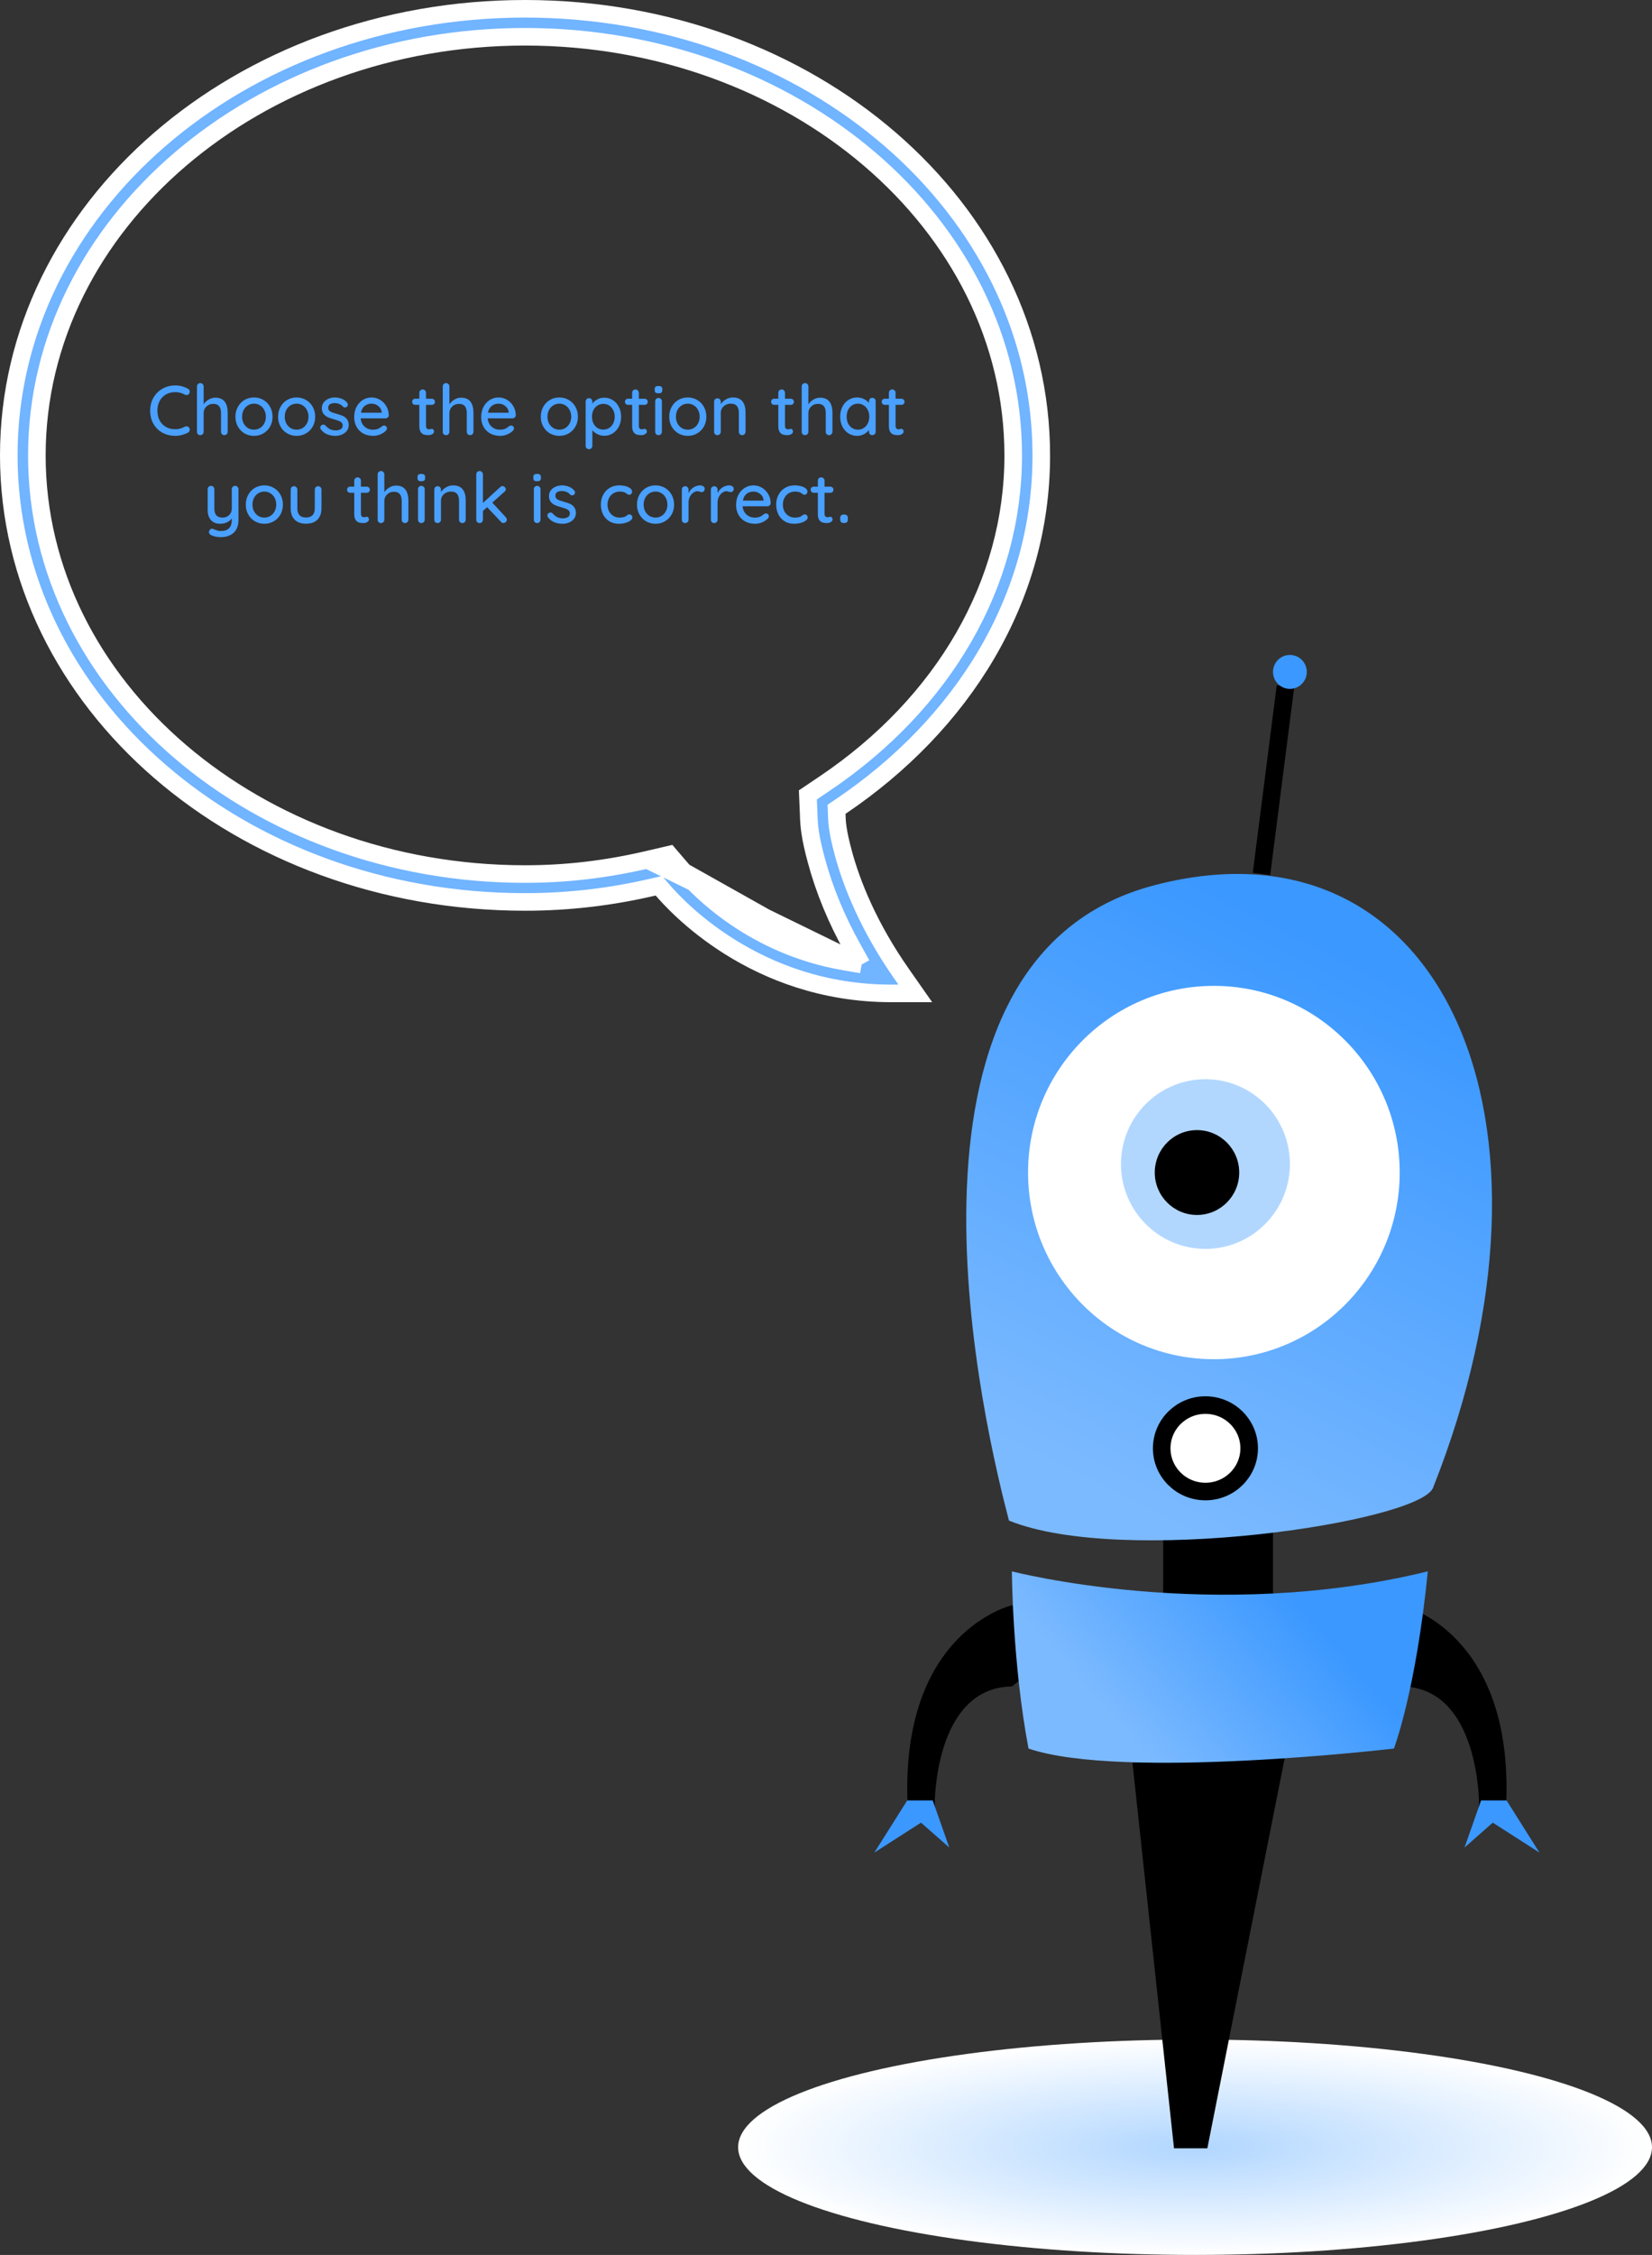 <svg width="376" height="513" viewBox="0 0 376 513" fill="none" xmlns="http://www.w3.org/2000/svg">
<rect x="0" y="0" width="376" height="513" fill="#333333" stroke="none"/>
<ellipse cx="272" cy="488.5" rx="104" ry="24.5" fill="url(#paint0_radial)"/>
<path d="M289.74 345.899H264.749V365.203H289.74V345.899Z" fill="black"/>
<path d="M230.312 365.203C230.312 365.203 204.873 371.071 206.572 410.56C214.117 413.259 212.743 410.56 212.743 410.56C212.743 410.56 212.564 383.953 230.312 383.666C241.219 375.457 235.425 370.727 235.425 370.727L230.312 365.203Z" fill="black"/>
<path d="M257.751 401.03L267.208 488.745H274.794L292.768 398.131L257.751 401.03Z" fill="black"/>
<path d="M319.07 365.203C319.07 365.203 344.509 371.071 342.811 410.56C335.265 413.259 336.639 410.56 336.639 410.56C336.639 410.56 336.818 383.953 319.07 383.666C308.164 375.457 313.957 370.727 313.957 370.727L319.07 365.203Z" fill="black"/>
<path d="M229.646 345.937C224.826 327.595 197.606 218.333 262.815 201.372C328.023 184.41 359.486 254.644 326.124 338.575C322.399 346.365 255.392 356.386 229.646 345.937Z" fill="url(#paint1_linear)"/>
<path d="M230.312 357.485C230.312 357.485 276.224 369.443 324.973 357.485C322.269 384.762 317.26 397.797 317.26 397.797C317.26 397.797 255.435 405.074 234.094 397.797C230.409 378.392 230.312 357.485 230.312 357.485Z" fill="url(#paint2_linear)"/>
<path d="M206.49 409.6L199 421.466L209.624 414.652L216.06 420.319L212.287 409.6H206.49Z" fill="#3B98FF"/>
<path d="M342.894 409.6L350.384 421.466L339.76 414.652L333.325 420.319L337.098 409.6H342.894Z" fill="#3B98FF"/>
<path d="M276.283 309.222C299.64 309.222 318.575 290.208 318.575 266.754C318.575 243.299 299.64 224.285 276.283 224.285C252.925 224.285 233.99 243.299 233.99 266.754C233.99 290.208 252.925 309.222 276.283 309.222Z" fill="white"/>
<path d="M274.361 284.127C284.978 284.127 293.584 275.484 293.584 264.823C293.584 254.162 284.978 245.519 274.361 245.519C263.744 245.519 255.137 254.162 255.137 264.823C255.137 275.484 263.744 284.127 274.361 284.127Z" fill="#B2D7FF"/>
<path d="M272.439 276.405C277.748 276.405 282.051 272.084 282.051 266.754C282.051 261.423 277.748 257.102 272.439 257.102C267.131 257.102 262.827 261.423 262.827 266.754C262.827 272.084 267.131 276.405 272.439 276.405Z" fill="black"/>
<path d="M287.118 198.825L292.573 156.146L287.118 198.825Z" fill="#3B98FF"/>
<path d="M287.118 198.825L292.573 156.146" stroke="black" stroke-width="4"/>
<path d="M293.584 156.721C295.707 156.721 297.429 154.993 297.429 152.861C297.429 150.729 295.707 149 293.584 149C291.461 149 289.739 150.729 289.739 152.861C289.739 154.993 291.461 156.721 293.584 156.721Z" fill="#3B98FF"/>
<path d="M284.933 329.491C284.933 323.716 280.199 319.034 274.36 319.034C268.521 319.034 263.787 323.716 263.787 329.491C263.787 335.266 268.521 339.947 274.36 339.947C280.199 339.947 284.933 335.266 284.933 329.491Z" fill="white"/>
<path d="M284.314 329.491C284.314 324.059 279.858 319.656 274.361 319.656C268.864 319.656 264.407 324.059 264.407 329.491C264.407 334.922 268.864 339.325 274.361 339.325C279.858 339.325 284.314 334.922 284.314 329.491Z" stroke="black" stroke-width="4"/>
<path d="M147.312 195.598L147.312 195.598L152.301 194.436L155.608 198.291L147.312 195.598ZM147.312 195.598C137.955 197.777 128.852 198.848 119.5 198.848C58.546 198.848 8.391 156.418 8.391 103.616C8.391 50.795 58.546 8.364 119.5 8.364C180.454 8.364 230.609 50.795 230.609 103.616C230.609 132.737 214.889 159.916 187.756 178.224L187.755 178.225L183.873 180.839L184.069 185.489L184.07 185.507L184.07 185.525C184.127 187.818 184.364 190.471 185.786 195.673L185.789 195.684C187.589 202.412 190.365 209.141 194.067 215.771L196.112 219.435M147.312 195.598L196.112 219.435M196.112 219.435L191.978 218.716M196.112 219.435L191.978 218.716M191.978 218.716C171.642 215.183 159.307 202.611 155.61 198.293L191.978 218.716ZM190.443 185.222L190.403 184.111L191.325 183.49C219.092 164.782 237 136.249 237 103.616C237 47.378 184.518 2 119.5 2C54.481 2 2 47.378 2 103.596C2 159.814 54.502 205.192 119.5 205.192C129.65 205.192 139.34 203.996 148.776 201.783L149.96 201.506L150.751 202.428C153.531 205.669 171.632 226 202.874 226H208.326L205.214 221.557L205.213 221.555C197.601 210.663 193.814 200.975 191.932 194.032L191.932 194.029C190.544 188.878 190.487 186.784 190.453 185.54C190.45 185.427 190.447 185.322 190.443 185.222Z" fill="#71B4FF" stroke="white" stroke-width="4"/>
<path d="M42.804 88.456C43.06 88.595 43.188 88.808 43.188 89.096C43.188 89.288 43.124 89.464 42.996 89.624C42.868 89.795 42.692 89.88 42.468 89.88C42.319 89.88 42.175 89.843 42.036 89.768C41.375 89.395 40.66 89.208 39.892 89.208C39.092 89.208 38.383 89.384 37.764 89.736C37.156 90.088 36.681 90.584 36.34 91.224C35.999 91.853 35.828 92.579 35.828 93.4C35.828 94.285 36.004 95.048 36.356 95.688C36.708 96.328 37.194 96.819 37.812 97.16C38.431 97.491 39.124 97.656 39.892 97.656C40.681 97.656 41.396 97.464 42.036 97.08C42.164 97.016 42.303 96.984 42.452 96.984C42.687 96.984 42.873 97.075 43.012 97.256C43.14 97.416 43.204 97.587 43.204 97.768C43.204 97.896 43.167 98.019 43.092 98.136C43.028 98.243 42.938 98.328 42.82 98.392C42.404 98.627 41.935 98.813 41.412 98.952C40.9 99.091 40.394 99.16 39.892 99.16C38.858 99.16 37.903 98.931 37.028 98.472C36.164 98.013 35.471 97.347 34.948 96.472C34.436 95.597 34.18 94.573 34.18 93.4C34.18 92.323 34.425 91.352 34.916 90.488C35.417 89.613 36.1 88.931 36.964 88.44C37.839 87.939 38.815 87.688 39.892 87.688C40.927 87.688 41.898 87.944 42.804 88.456ZM49.007 90.472C50.885 90.472 51.823 91.635 51.823 93.96V98.232C51.823 98.445 51.749 98.627 51.599 98.776C51.461 98.925 51.279 99 51.055 99C50.842 99 50.661 98.925 50.511 98.776C50.373 98.627 50.303 98.445 50.303 98.232V93.96C50.303 92.573 49.717 91.88 48.543 91.88C47.914 91.88 47.391 92.083 46.975 92.488C46.559 92.883 46.351 93.373 46.351 93.96V98.232C46.351 98.445 46.277 98.627 46.127 98.776C45.989 98.925 45.807 99 45.583 99C45.359 99 45.178 98.931 45.039 98.792C44.901 98.643 44.831 98.456 44.831 98.232V87.928C44.831 87.715 44.901 87.533 45.039 87.384C45.189 87.235 45.37 87.16 45.583 87.16C45.807 87.16 45.989 87.235 46.127 87.384C46.277 87.533 46.351 87.715 46.351 87.928V91.976C46.618 91.56 46.991 91.208 47.471 90.92C47.951 90.621 48.463 90.472 49.007 90.472ZM62.033 94.808C62.033 95.64 61.846 96.387 61.473 97.048C61.1 97.709 60.588 98.227 59.937 98.6C59.297 98.973 58.588 99.16 57.809 99.16C57.03 99.16 56.316 98.973 55.665 98.6C55.025 98.227 54.518 97.709 54.145 97.048C53.772 96.387 53.585 95.64 53.585 94.808C53.585 93.976 53.772 93.224 54.145 92.552C54.518 91.88 55.025 91.357 55.665 90.984C56.316 90.611 57.03 90.424 57.809 90.424C58.588 90.424 59.297 90.611 59.937 90.984C60.588 91.357 61.1 91.88 61.473 92.552C61.846 93.224 62.033 93.976 62.033 94.808ZM60.513 94.808C60.513 94.232 60.39 93.72 60.145 93.272C59.91 92.813 59.585 92.461 59.169 92.216C58.764 91.96 58.31 91.832 57.809 91.832C57.308 91.832 56.849 91.96 56.433 92.216C56.028 92.461 55.702 92.813 55.457 93.272C55.222 93.72 55.105 94.232 55.105 94.808C55.105 95.373 55.222 95.88 55.457 96.328C55.702 96.776 56.028 97.128 56.433 97.384C56.849 97.629 57.308 97.752 57.809 97.752C58.31 97.752 58.764 97.629 59.169 97.384C59.585 97.128 59.91 96.776 60.145 96.328C60.39 95.88 60.513 95.373 60.513 94.808ZM71.736 94.808C71.736 95.64 71.549 96.387 71.176 97.048C70.803 97.709 70.291 98.227 69.64 98.6C69 98.973 68.291 99.16 67.512 99.16C66.733 99.16 66.019 98.973 65.368 98.6C64.728 98.227 64.221 97.709 63.848 97.048C63.475 96.387 63.288 95.64 63.288 94.808C63.288 93.976 63.475 93.224 63.848 92.552C64.221 91.88 64.728 91.357 65.368 90.984C66.019 90.611 66.733 90.424 67.512 90.424C68.291 90.424 69 90.611 69.64 90.984C70.291 91.357 70.803 91.88 71.176 92.552C71.549 93.224 71.736 93.976 71.736 94.808ZM70.216 94.808C70.216 94.232 70.093 93.72 69.848 93.272C69.613 92.813 69.288 92.461 68.872 92.216C68.467 91.96 68.013 91.832 67.512 91.832C67.011 91.832 66.552 91.96 66.136 92.216C65.731 92.461 65.405 92.813 65.16 93.272C64.925 93.72 64.808 94.232 64.808 94.808C64.808 95.373 64.925 95.88 65.16 96.328C65.405 96.776 65.731 97.128 66.136 97.384C66.552 97.629 67.011 97.752 67.512 97.752C68.013 97.752 68.467 97.629 68.872 97.384C69.288 97.128 69.613 96.776 69.848 96.328C70.093 95.88 70.216 95.373 70.216 94.808ZM73.023 97.688C72.927 97.539 72.879 97.395 72.879 97.256C72.879 97.043 72.991 96.861 73.215 96.712C73.322 96.637 73.445 96.6 73.583 96.6C73.775 96.6 73.951 96.68 74.111 96.84C74.431 97.203 74.772 97.475 75.135 97.656C75.508 97.837 75.951 97.928 76.463 97.928C76.868 97.917 77.226 97.827 77.535 97.656C77.844 97.475 77.999 97.187 77.999 96.792C77.999 96.429 77.839 96.152 77.519 95.96C77.21 95.768 76.751 95.592 76.143 95.432C75.546 95.272 75.05 95.107 74.655 94.936C74.26 94.755 73.924 94.499 73.647 94.168C73.38 93.827 73.247 93.384 73.247 92.84C73.247 92.36 73.38 91.939 73.647 91.576C73.924 91.213 74.287 90.931 74.735 90.728C75.194 90.525 75.69 90.424 76.223 90.424C76.735 90.424 77.242 90.52 77.743 90.712C78.255 90.904 78.671 91.197 78.991 91.592C79.119 91.741 79.183 91.896 79.183 92.056C79.183 92.227 79.098 92.392 78.927 92.552C78.82 92.648 78.687 92.696 78.527 92.696C78.335 92.696 78.18 92.632 78.063 92.504C77.839 92.248 77.562 92.051 77.231 91.912C76.911 91.773 76.554 91.704 76.159 91.704C75.754 91.704 75.407 91.789 75.119 91.96C74.842 92.12 74.703 92.397 74.703 92.792C74.714 93.165 74.874 93.443 75.183 93.624C75.503 93.805 75.989 93.981 76.639 94.152C77.204 94.301 77.674 94.461 78.047 94.632C78.421 94.803 78.735 95.059 78.991 95.4C79.247 95.731 79.375 96.168 79.375 96.712C79.375 97.213 79.231 97.651 78.943 98.024C78.655 98.387 78.276 98.669 77.807 98.872C77.349 99.064 76.858 99.16 76.335 99.16C75.663 99.16 75.039 99.043 74.463 98.808C73.898 98.573 73.418 98.2 73.023 97.688ZM88.488 94.488C88.478 94.68 88.397 94.845 88.248 94.984C88.099 95.112 87.923 95.176 87.72 95.176H82.088C82.163 95.955 82.456 96.579 82.968 97.048C83.491 97.517 84.126 97.752 84.872 97.752C85.384 97.752 85.8 97.677 86.12 97.528C86.44 97.379 86.723 97.187 86.968 96.952C87.128 96.856 87.283 96.808 87.432 96.808C87.614 96.808 87.763 96.872 87.88 97C88.008 97.128 88.072 97.277 88.072 97.448C88.072 97.672 87.966 97.875 87.752 98.056C87.443 98.365 87.032 98.627 86.52 98.84C86.008 99.053 85.486 99.16 84.952 99.16C84.088 99.16 83.326 98.979 82.664 98.616C82.013 98.253 81.507 97.747 81.144 97.096C80.792 96.445 80.616 95.709 80.616 94.888C80.616 93.992 80.797 93.208 81.16 92.536C81.534 91.853 82.019 91.331 82.616 90.968C83.224 90.605 83.875 90.424 84.568 90.424C85.251 90.424 85.891 90.6 86.488 90.952C87.085 91.304 87.566 91.789 87.928 92.408C88.291 93.027 88.478 93.72 88.488 94.488ZM84.568 91.832C83.971 91.832 83.454 92.003 83.016 92.344C82.579 92.675 82.291 93.192 82.152 93.896H86.872V93.768C86.819 93.203 86.563 92.739 86.104 92.376C85.656 92.013 85.144 91.832 84.568 91.832ZM96.963 92.104V96.872C96.963 97.405 97.203 97.672 97.683 97.672C97.757 97.672 97.859 97.656 97.987 97.624C98.115 97.581 98.216 97.56 98.291 97.56C98.429 97.56 98.547 97.619 98.643 97.736C98.739 97.853 98.787 98.003 98.787 98.184C98.787 98.408 98.659 98.6 98.403 98.76C98.147 98.92 97.859 99 97.539 99C97.187 99 96.861 98.963 96.563 98.888C96.275 98.813 96.013 98.627 95.779 98.328C95.555 98.019 95.443 97.555 95.443 96.936V92.104H94.515C94.312 92.104 94.141 92.04 94.003 91.912C93.875 91.773 93.811 91.603 93.811 91.4C93.811 91.197 93.875 91.032 94.003 90.904C94.141 90.776 94.312 90.712 94.515 90.712H95.443V89.368C95.443 89.155 95.512 88.973 95.651 88.824C95.8 88.675 95.987 88.6 96.211 88.6C96.424 88.6 96.6 88.675 96.739 88.824C96.888 88.973 96.963 89.155 96.963 89.368V90.712H98.291C98.493 90.712 98.659 90.781 98.787 90.92C98.925 91.048 98.995 91.213 98.995 91.416C98.995 91.619 98.925 91.784 98.787 91.912C98.659 92.04 98.493 92.104 98.291 92.104H96.963ZM104.945 90.472C106.822 90.472 107.761 91.635 107.761 93.96V98.232C107.761 98.445 107.686 98.627 107.537 98.776C107.398 98.925 107.217 99 106.993 99C106.779 99 106.598 98.925 106.449 98.776C106.31 98.627 106.241 98.445 106.241 98.232V93.96C106.241 92.573 105.654 91.88 104.481 91.88C103.851 91.88 103.329 92.083 102.913 92.488C102.497 92.883 102.289 93.373 102.289 93.96V98.232C102.289 98.445 102.214 98.627 102.065 98.776C101.926 98.925 101.745 99 101.521 99C101.297 99 101.115 98.931 100.977 98.792C100.838 98.643 100.769 98.456 100.769 98.232V87.928C100.769 87.715 100.838 87.533 100.977 87.384C101.126 87.235 101.307 87.16 101.521 87.16C101.745 87.16 101.926 87.235 102.065 87.384C102.214 87.533 102.289 87.715 102.289 87.928V91.976C102.555 91.56 102.929 91.208 103.409 90.92C103.889 90.621 104.401 90.472 104.945 90.472ZM117.394 94.488C117.384 94.68 117.304 94.845 117.154 94.984C117.005 95.112 116.829 95.176 116.626 95.176H110.994C111.069 95.955 111.362 96.579 111.874 97.048C112.397 97.517 113.032 97.752 113.778 97.752C114.29 97.752 114.706 97.677 115.026 97.528C115.346 97.379 115.629 97.187 115.874 96.952C116.034 96.856 116.189 96.808 116.338 96.808C116.52 96.808 116.669 96.872 116.786 97C116.914 97.128 116.978 97.277 116.978 97.448C116.978 97.672 116.872 97.875 116.658 98.056C116.349 98.365 115.938 98.627 115.426 98.84C114.914 99.053 114.392 99.16 113.858 99.16C112.994 99.16 112.232 98.979 111.57 98.616C110.92 98.253 110.413 97.747 110.05 97.096C109.698 96.445 109.522 95.709 109.522 94.888C109.522 93.992 109.704 93.208 110.066 92.536C110.44 91.853 110.925 91.331 111.522 90.968C112.13 90.605 112.781 90.424 113.474 90.424C114.157 90.424 114.797 90.6 115.394 90.952C115.992 91.304 116.472 91.789 116.834 92.408C117.197 93.027 117.384 93.72 117.394 94.488ZM113.474 91.832C112.877 91.832 112.36 92.003 111.922 92.344C111.485 92.675 111.197 93.192 111.058 93.896H115.778V93.768C115.725 93.203 115.469 92.739 115.01 92.376C114.562 92.013 114.05 91.832 113.474 91.832ZM131.533 94.808C131.533 95.64 131.346 96.387 130.973 97.048C130.6 97.709 130.088 98.227 129.437 98.6C128.797 98.973 128.088 99.16 127.309 99.16C126.53 99.16 125.816 98.973 125.165 98.6C124.525 98.227 124.018 97.709 123.645 97.048C123.272 96.387 123.085 95.64 123.085 94.808C123.085 93.976 123.272 93.224 123.645 92.552C124.018 91.88 124.525 91.357 125.165 90.984C125.816 90.611 126.53 90.424 127.309 90.424C128.088 90.424 128.797 90.611 129.437 90.984C130.088 91.357 130.6 91.88 130.973 92.552C131.346 93.224 131.533 93.976 131.533 94.808ZM130.013 94.808C130.013 94.232 129.89 93.72 129.645 93.272C129.41 92.813 129.085 92.461 128.669 92.216C128.264 91.96 127.81 91.832 127.309 91.832C126.808 91.832 126.349 91.96 125.933 92.216C125.528 92.461 125.202 92.813 124.957 93.272C124.722 93.72 124.605 94.232 124.605 94.808C124.605 95.373 124.722 95.88 124.957 96.328C125.202 96.776 125.528 97.128 125.933 97.384C126.349 97.629 126.808 97.752 127.309 97.752C127.81 97.752 128.264 97.629 128.669 97.384C129.085 97.128 129.41 96.776 129.645 96.328C129.89 95.88 130.013 95.373 130.013 94.808ZM137.508 90.472C138.233 90.472 138.889 90.659 139.476 91.032C140.063 91.395 140.521 91.907 140.852 92.568C141.193 93.229 141.364 93.976 141.364 94.808C141.364 95.64 141.193 96.387 140.852 97.048C140.521 97.699 140.063 98.211 139.476 98.584C138.889 98.957 138.244 99.144 137.54 99.144C136.985 99.144 136.468 99.021 135.988 98.776C135.508 98.531 135.119 98.232 134.82 97.88V101.432C134.82 101.645 134.745 101.827 134.596 101.976C134.457 102.125 134.276 102.2 134.052 102.2C133.839 102.2 133.657 102.125 133.508 101.976C133.369 101.837 133.3 101.656 133.3 101.432V91.368C133.3 91.144 133.369 90.957 133.508 90.808C133.647 90.659 133.828 90.584 134.052 90.584C134.276 90.584 134.457 90.659 134.596 90.808C134.745 90.957 134.82 91.144 134.82 91.368V91.832C135.076 91.459 135.449 91.139 135.94 90.872C136.431 90.605 136.953 90.472 137.508 90.472ZM137.332 97.736C137.823 97.736 138.265 97.608 138.66 97.352C139.055 97.096 139.359 96.749 139.572 96.312C139.796 95.864 139.908 95.363 139.908 94.808C139.908 94.253 139.796 93.757 139.572 93.32C139.359 92.872 139.055 92.52 138.66 92.264C138.265 92.008 137.823 91.88 137.332 91.88C136.831 91.88 136.383 92.008 135.988 92.264C135.593 92.509 135.284 92.856 135.06 93.304C134.847 93.752 134.74 94.253 134.74 94.808C134.74 95.363 134.847 95.864 135.06 96.312C135.284 96.76 135.593 97.112 135.988 97.368C136.383 97.613 136.831 97.736 137.332 97.736ZM145.4 92.104V96.872C145.4 97.405 145.64 97.672 146.12 97.672C146.195 97.672 146.296 97.656 146.424 97.624C146.552 97.581 146.654 97.56 146.728 97.56C146.867 97.56 146.984 97.619 147.08 97.736C147.176 97.853 147.224 98.003 147.224 98.184C147.224 98.408 147.096 98.6 146.84 98.76C146.584 98.92 146.296 99 145.976 99C145.624 99 145.299 98.963 145 98.888C144.712 98.813 144.451 98.627 144.216 98.328C143.992 98.019 143.88 97.555 143.88 96.936V92.104H142.952C142.75 92.104 142.579 92.04 142.44 91.912C142.312 91.773 142.248 91.603 142.248 91.4C142.248 91.197 142.312 91.032 142.44 90.904C142.579 90.776 142.75 90.712 142.952 90.712H143.88V89.368C143.88 89.155 143.95 88.973 144.088 88.824C144.238 88.675 144.424 88.6 144.648 88.6C144.862 88.6 145.038 88.675 145.176 88.824C145.326 88.973 145.4 89.155 145.4 89.368V90.712H146.728C146.931 90.712 147.096 90.781 147.224 90.92C147.363 91.048 147.432 91.213 147.432 91.416C147.432 91.619 147.363 91.784 147.224 91.912C147.096 92.04 146.931 92.104 146.728 92.104H145.4ZM150.646 98.232C150.646 98.445 150.572 98.627 150.422 98.776C150.284 98.925 150.102 99 149.878 99C149.665 99 149.484 98.925 149.334 98.776C149.196 98.627 149.126 98.445 149.126 98.232V91.304C149.126 91.091 149.196 90.909 149.334 90.76C149.484 90.611 149.665 90.536 149.878 90.536C150.102 90.536 150.284 90.611 150.422 90.76C150.572 90.909 150.646 91.091 150.646 91.304V98.232ZM149.878 89.48C149.569 89.48 149.345 89.427 149.206 89.32C149.078 89.203 149.014 89.021 149.014 88.776V88.52C149.014 88.264 149.084 88.083 149.222 87.976C149.372 87.869 149.596 87.816 149.894 87.816C150.193 87.816 150.406 87.875 150.534 87.992C150.673 88.099 150.742 88.275 150.742 88.52V88.776C150.742 89.032 150.673 89.213 150.534 89.32C150.396 89.427 150.177 89.48 149.878 89.48ZM160.767 94.808C160.767 95.64 160.581 96.387 160.207 97.048C159.834 97.709 159.322 98.227 158.671 98.6C158.031 98.973 157.322 99.16 156.543 99.16C155.765 99.16 155.05 98.973 154.399 98.6C153.759 98.227 153.253 97.709 152.879 97.048C152.506 96.387 152.319 95.64 152.319 94.808C152.319 93.976 152.506 93.224 152.879 92.552C153.253 91.88 153.759 91.357 154.399 90.984C155.05 90.611 155.765 90.424 156.543 90.424C157.322 90.424 158.031 90.611 158.671 90.984C159.322 91.357 159.834 91.88 160.207 92.552C160.581 93.224 160.767 93.976 160.767 94.808ZM159.247 94.808C159.247 94.232 159.125 93.72 158.879 93.272C158.645 92.813 158.319 92.461 157.903 92.216C157.498 91.96 157.045 91.832 156.543 91.832C156.042 91.832 155.583 91.96 155.167 92.216C154.762 92.461 154.437 92.813 154.191 93.272C153.957 93.72 153.839 94.232 153.839 94.808C153.839 95.373 153.957 95.88 154.191 96.328C154.437 96.776 154.762 97.128 155.167 97.384C155.583 97.629 156.042 97.752 156.543 97.752C157.045 97.752 157.498 97.629 157.903 97.384C158.319 97.128 158.645 96.776 158.879 96.328C159.125 95.88 159.247 95.373 159.247 94.808ZM166.806 90.424C168.726 90.424 169.686 91.576 169.686 93.88V98.232C169.686 98.445 169.612 98.627 169.462 98.776C169.324 98.925 169.142 99 168.918 99C168.705 99 168.524 98.925 168.374 98.776C168.236 98.627 168.166 98.445 168.166 98.232V93.896C168.166 93.267 168.022 92.765 167.734 92.392C167.446 92.019 166.977 91.832 166.326 91.832C165.9 91.832 165.51 91.928 165.158 92.12C164.817 92.301 164.545 92.552 164.342 92.872C164.15 93.181 164.054 93.523 164.054 93.896V98.232C164.054 98.445 163.98 98.627 163.83 98.776C163.692 98.925 163.51 99 163.286 99C163.062 99 162.881 98.931 162.742 98.792C162.604 98.643 162.534 98.456 162.534 98.232V91.384C162.534 91.171 162.604 90.989 162.742 90.84C162.892 90.691 163.073 90.616 163.286 90.616C163.51 90.616 163.692 90.691 163.83 90.84C163.98 90.989 164.054 91.171 164.054 91.384V91.944C164.332 91.517 164.716 91.16 165.206 90.872C165.708 90.573 166.241 90.424 166.806 90.424ZM178.666 92.104V96.872C178.666 97.405 178.906 97.672 179.386 97.672C179.46 97.672 179.562 97.656 179.69 97.624C179.818 97.581 179.919 97.56 179.994 97.56C180.132 97.56 180.25 97.619 180.346 97.736C180.442 97.853 180.49 98.003 180.49 98.184C180.49 98.408 180.362 98.6 180.106 98.76C179.85 98.92 179.562 99 179.242 99C178.89 99 178.564 98.963 178.266 98.888C177.978 98.813 177.716 98.627 177.482 98.328C177.258 98.019 177.146 97.555 177.146 96.936V92.104H176.218C176.015 92.104 175.844 92.04 175.706 91.912C175.578 91.773 175.514 91.603 175.514 91.4C175.514 91.197 175.578 91.032 175.706 90.904C175.844 90.776 176.015 90.712 176.218 90.712H177.146V89.368C177.146 89.155 177.215 88.973 177.354 88.824C177.503 88.675 177.69 88.6 177.914 88.6C178.127 88.6 178.303 88.675 178.442 88.824C178.591 88.973 178.666 89.155 178.666 89.368V90.712H179.994C180.196 90.712 180.362 90.781 180.49 90.92C180.628 91.048 180.698 91.213 180.698 91.416C180.698 91.619 180.628 91.784 180.49 91.912C180.362 92.04 180.196 92.104 179.994 92.104H178.666ZM186.648 90.472C188.525 90.472 189.464 91.635 189.464 93.96V98.232C189.464 98.445 189.389 98.627 189.24 98.776C189.101 98.925 188.92 99 188.696 99C188.483 99 188.301 98.925 188.152 98.776C188.013 98.627 187.944 98.445 187.944 98.232V93.96C187.944 92.573 187.357 91.88 186.184 91.88C185.555 91.88 185.032 92.083 184.616 92.488C184.2 92.883 183.992 93.373 183.992 93.96V98.232C183.992 98.445 183.917 98.627 183.768 98.776C183.629 98.925 183.448 99 183.224 99C183 99 182.819 98.931 182.68 98.792C182.541 98.643 182.472 98.456 182.472 98.232V87.928C182.472 87.715 182.541 87.533 182.68 87.384C182.829 87.235 183.011 87.16 183.224 87.16C183.448 87.16 183.629 87.235 183.768 87.384C183.917 87.533 183.992 87.715 183.992 87.928V91.976C184.259 91.56 184.632 91.208 185.112 90.92C185.592 90.621 186.104 90.472 186.648 90.472ZM198.538 90.504C198.762 90.504 198.943 90.579 199.082 90.728C199.231 90.867 199.306 91.053 199.306 91.288V98.232C199.306 98.445 199.231 98.627 199.082 98.776C198.943 98.925 198.762 99 198.538 99C198.314 99 198.132 98.931 197.994 98.792C197.855 98.643 197.786 98.456 197.786 98.232V97.816C197.508 98.189 197.13 98.509 196.65 98.776C196.17 99.032 195.652 99.16 195.098 99.16C194.372 99.16 193.711 98.973 193.114 98.6C192.527 98.227 192.063 97.709 191.722 97.048C191.391 96.376 191.226 95.624 191.226 94.792C191.226 93.96 191.391 93.213 191.722 92.552C192.063 91.88 192.527 91.357 193.114 90.984C193.7 90.611 194.346 90.424 195.05 90.424C195.615 90.424 196.138 90.541 196.618 90.776C197.108 91.011 197.498 91.309 197.786 91.672V91.288C197.786 91.064 197.855 90.877 197.994 90.728C198.132 90.579 198.314 90.504 198.538 90.504ZM195.274 97.752C195.775 97.752 196.218 97.624 196.602 97.368C196.996 97.112 197.3 96.76 197.514 96.312C197.738 95.864 197.85 95.357 197.85 94.792C197.85 94.237 197.738 93.736 197.514 93.288C197.3 92.84 196.996 92.488 196.602 92.232C196.218 91.965 195.775 91.832 195.274 91.832C194.772 91.832 194.324 91.96 193.93 92.216C193.546 92.472 193.242 92.824 193.018 93.272C192.804 93.72 192.698 94.227 192.698 94.792C192.698 95.357 192.804 95.864 193.018 96.312C193.242 96.76 193.546 97.112 193.93 97.368C194.324 97.624 194.772 97.752 195.274 97.752ZM203.838 92.104V96.872C203.838 97.405 204.078 97.672 204.558 97.672C204.632 97.672 204.734 97.656 204.862 97.624C204.99 97.581 205.091 97.56 205.166 97.56C205.304 97.56 205.422 97.619 205.518 97.736C205.614 97.853 205.662 98.003 205.662 98.184C205.662 98.408 205.534 98.6 205.278 98.76C205.022 98.92 204.734 99 204.414 99C204.062 99 203.736 98.963 203.438 98.888C203.15 98.813 202.888 98.627 202.654 98.328C202.43 98.019 202.318 97.555 202.318 96.936V92.104H201.39C201.187 92.104 201.016 92.04 200.878 91.912C200.75 91.773 200.686 91.603 200.686 91.4C200.686 91.197 200.75 91.032 200.878 90.904C201.016 90.776 201.187 90.712 201.39 90.712H202.318V89.368C202.318 89.155 202.387 88.973 202.526 88.824C202.675 88.675 202.862 88.6 203.086 88.6C203.299 88.6 203.475 88.675 203.614 88.824C203.763 88.973 203.838 89.155 203.838 89.368V90.712H205.166C205.368 90.712 205.534 90.781 205.662 90.92C205.8 91.048 205.87 91.213 205.87 91.416C205.87 91.619 205.8 91.784 205.662 91.912C205.534 92.04 205.368 92.104 205.166 92.104H203.838ZM53.509 110.536C53.733 110.536 53.914 110.611 54.053 110.76C54.202 110.909 54.277 111.091 54.277 111.304V118.216C54.277 119.549 53.909 120.547 53.173 121.208C52.437 121.869 51.466 122.2 50.261 122.2C49.866 122.2 49.477 122.163 49.093 122.088C48.709 122.013 48.394 121.912 48.149 121.784C47.754 121.603 47.557 121.357 47.557 121.048C47.557 120.995 47.568 120.925 47.589 120.84C47.653 120.659 47.743 120.52 47.861 120.424C47.978 120.328 48.111 120.28 48.261 120.28C48.346 120.28 48.426 120.296 48.501 120.328C48.831 120.477 49.125 120.595 49.381 120.68C49.637 120.765 49.935 120.808 50.277 120.808C51.93 120.808 52.757 119.96 52.757 118.264V117.944C52.469 118.328 52.096 118.627 51.637 118.84C51.189 119.053 50.672 119.16 50.085 119.16C49.2 119.16 48.506 118.877 48.005 118.312C47.514 117.747 47.269 117.005 47.269 116.088V111.304C47.269 111.08 47.338 110.899 47.477 110.76C47.615 110.611 47.797 110.536 48.021 110.536C48.245 110.536 48.426 110.611 48.565 110.76C48.714 110.909 48.789 111.091 48.789 111.304V115.688C48.789 116.392 48.944 116.915 49.253 117.256C49.562 117.587 50.032 117.752 50.661 117.752C51.269 117.752 51.77 117.56 52.165 117.176C52.559 116.792 52.757 116.296 52.757 115.688V111.304C52.757 111.08 52.826 110.899 52.965 110.76C53.103 110.611 53.285 110.536 53.509 110.536ZM64.392 114.808C64.392 115.64 64.206 116.387 63.832 117.048C63.459 117.709 62.947 118.227 62.296 118.6C61.656 118.973 60.947 119.16 60.168 119.16C59.39 119.16 58.675 118.973 58.024 118.6C57.384 118.227 56.878 117.709 56.504 117.048C56.131 116.387 55.944 115.64 55.944 114.808C55.944 113.976 56.131 113.224 56.504 112.552C56.878 111.88 57.384 111.357 58.024 110.984C58.675 110.611 59.39 110.424 60.168 110.424C60.947 110.424 61.656 110.611 62.296 110.984C62.947 111.357 63.459 111.88 63.832 112.552C64.206 113.224 64.392 113.976 64.392 114.808ZM62.872 114.808C62.872 114.232 62.75 113.72 62.504 113.272C62.27 112.813 61.944 112.461 61.528 112.216C61.123 111.96 60.67 111.832 60.168 111.832C59.667 111.832 59.208 111.96 58.792 112.216C58.387 112.461 58.062 112.813 57.816 113.272C57.582 113.72 57.464 114.232 57.464 114.808C57.464 115.373 57.582 115.88 57.816 116.328C58.062 116.776 58.387 117.128 58.792 117.384C59.208 117.629 59.667 117.752 60.168 117.752C60.67 117.752 61.123 117.629 61.528 117.384C61.944 117.128 62.27 116.776 62.504 116.328C62.75 115.88 62.872 115.373 62.872 114.808ZM72.399 110.616C72.623 110.616 72.805 110.691 72.943 110.84C73.093 110.989 73.167 111.171 73.167 111.384V115.64C73.167 116.749 72.858 117.613 72.239 118.232C71.631 118.84 70.767 119.144 69.647 119.144C68.538 119.144 67.679 118.84 67.071 118.232C66.463 117.613 66.159 116.749 66.159 115.64V111.384C66.159 111.171 66.229 110.989 66.367 110.84C66.517 110.691 66.698 110.616 66.911 110.616C67.135 110.616 67.317 110.691 67.455 110.84C67.605 110.989 67.679 111.171 67.679 111.384V115.64C67.679 117.037 68.335 117.736 69.647 117.736C70.298 117.736 70.794 117.56 71.135 117.208C71.477 116.856 71.647 116.333 71.647 115.64V111.384C71.647 111.171 71.717 110.989 71.855 110.84C72.005 110.691 72.186 110.616 72.399 110.616ZM82.15 112.104V116.872C82.15 117.405 82.39 117.672 82.87 117.672C82.945 117.672 83.046 117.656 83.174 117.624C83.302 117.581 83.403 117.56 83.478 117.56C83.617 117.56 83.734 117.619 83.83 117.736C83.926 117.853 83.974 118.003 83.974 118.184C83.974 118.408 83.846 118.6 83.59 118.76C83.334 118.92 83.046 119 82.726 119C82.374 119 82.049 118.963 81.75 118.888C81.462 118.813 81.201 118.627 80.966 118.328C80.742 118.019 80.63 117.555 80.63 116.936V112.104H79.702C79.499 112.104 79.329 112.04 79.19 111.912C79.062 111.773 78.998 111.603 78.998 111.4C78.998 111.197 79.062 111.032 79.19 110.904C79.329 110.776 79.499 110.712 79.702 110.712H80.63V109.368C80.63 109.155 80.7 108.973 80.838 108.824C80.987 108.675 81.174 108.6 81.398 108.6C81.612 108.6 81.787 108.675 81.926 108.824C82.076 108.973 82.15 109.155 82.15 109.368V110.712H83.478C83.681 110.712 83.846 110.781 83.974 110.92C84.113 111.048 84.182 111.213 84.182 111.416C84.182 111.619 84.113 111.784 83.974 111.912C83.846 112.04 83.681 112.104 83.478 112.104H82.15ZM90.132 110.472C92.01 110.472 92.948 111.635 92.948 113.96V118.232C92.948 118.445 92.874 118.627 92.724 118.776C92.586 118.925 92.404 119 92.18 119C91.967 119 91.786 118.925 91.636 118.776C91.498 118.627 91.428 118.445 91.428 118.232V113.96C91.428 112.573 90.842 111.88 89.668 111.88C89.039 111.88 88.516 112.083 88.1 112.488C87.684 112.883 87.476 113.373 87.476 113.96V118.232C87.476 118.445 87.402 118.627 87.252 118.776C87.114 118.925 86.932 119 86.708 119C86.484 119 86.303 118.931 86.164 118.792C86.026 118.643 85.956 118.456 85.956 118.232V107.928C85.956 107.715 86.026 107.533 86.164 107.384C86.314 107.235 86.495 107.16 86.708 107.16C86.932 107.16 87.114 107.235 87.252 107.384C87.402 107.533 87.476 107.715 87.476 107.928V111.976C87.743 111.56 88.116 111.208 88.596 110.92C89.076 110.621 89.588 110.472 90.132 110.472ZM96.662 118.232C96.662 118.445 96.587 118.627 96.438 118.776C96.299 118.925 96.118 119 95.894 119C95.681 119 95.499 118.925 95.35 118.776C95.211 118.627 95.142 118.445 95.142 118.232V111.304C95.142 111.091 95.211 110.909 95.35 110.76C95.499 110.611 95.681 110.536 95.894 110.536C96.118 110.536 96.299 110.611 96.438 110.76C96.587 110.909 96.662 111.091 96.662 111.304V118.232ZM95.894 109.48C95.585 109.48 95.361 109.427 95.222 109.32C95.094 109.203 95.03 109.021 95.03 108.776V108.52C95.03 108.264 95.099 108.083 95.238 107.976C95.387 107.869 95.611 107.816 95.91 107.816C96.209 107.816 96.422 107.875 96.55 107.992C96.689 108.099 96.758 108.275 96.758 108.52V108.776C96.758 109.032 96.689 109.213 96.55 109.32C96.411 109.427 96.193 109.48 95.894 109.48ZM103.119 110.424C105.039 110.424 105.999 111.576 105.999 113.88V118.232C105.999 118.445 105.924 118.627 105.775 118.776C105.636 118.925 105.455 119 105.231 119C105.018 119 104.836 118.925 104.687 118.776C104.548 118.627 104.479 118.445 104.479 118.232V113.896C104.479 113.267 104.335 112.765 104.047 112.392C103.759 112.019 103.29 111.832 102.639 111.832C102.212 111.832 101.823 111.928 101.471 112.12C101.13 112.301 100.858 112.552 100.655 112.872C100.463 113.181 100.367 113.523 100.367 113.896V118.232C100.367 118.445 100.292 118.627 100.143 118.776C100.004 118.925 99.823 119 99.599 119C99.375 119 99.194 118.931 99.055 118.792C98.916 118.643 98.847 118.456 98.847 118.232V111.384C98.847 111.171 98.916 110.989 99.055 110.84C99.204 110.691 99.386 110.616 99.599 110.616C99.823 110.616 100.004 110.691 100.143 110.84C100.292 110.989 100.367 111.171 100.367 111.384V111.944C100.644 111.517 101.028 111.16 101.519 110.872C102.02 110.573 102.554 110.424 103.119 110.424ZM115.117 117.672C115.277 117.843 115.357 118.029 115.357 118.232C115.357 118.445 115.271 118.627 115.101 118.776C114.941 118.915 114.77 118.984 114.589 118.984C114.354 118.984 114.167 118.899 114.029 118.728L110.877 115.384L109.917 116.248V118.232C109.917 118.445 109.842 118.627 109.693 118.776C109.554 118.925 109.378 119 109.165 119C108.941 119 108.754 118.925 108.605 118.776C108.466 118.627 108.397 118.445 108.397 118.232V107.928C108.397 107.715 108.466 107.533 108.605 107.384C108.754 107.235 108.941 107.16 109.165 107.16C109.378 107.16 109.554 107.235 109.693 107.384C109.842 107.533 109.917 107.715 109.917 107.928V114.424L113.837 110.824C114.018 110.664 114.205 110.584 114.397 110.584C114.578 110.584 114.743 110.664 114.893 110.824C115.042 110.973 115.117 111.133 115.117 111.304C115.117 111.517 115.015 111.709 114.813 111.88L112.045 114.344L115.117 117.672ZM123.021 118.232C123.021 118.445 122.947 118.627 122.797 118.776C122.659 118.925 122.477 119 122.253 119C122.04 119 121.859 118.925 121.709 118.776C121.571 118.627 121.501 118.445 121.501 118.232V111.304C121.501 111.091 121.571 110.909 121.709 110.76C121.859 110.611 122.04 110.536 122.253 110.536C122.477 110.536 122.659 110.611 122.797 110.76C122.947 110.909 123.021 111.091 123.021 111.304V118.232ZM122.253 109.48C121.944 109.48 121.72 109.427 121.581 109.32C121.453 109.203 121.389 109.021 121.389 108.776V108.52C121.389 108.264 121.459 108.083 121.597 107.976C121.747 107.869 121.971 107.816 122.269 107.816C122.568 107.816 122.781 107.875 122.909 107.992C123.048 108.099 123.117 108.275 123.117 108.52V108.776C123.117 109.032 123.048 109.213 122.909 109.32C122.771 109.427 122.552 109.48 122.253 109.48ZM124.726 117.688C124.63 117.539 124.582 117.395 124.582 117.256C124.582 117.043 124.694 116.861 124.918 116.712C125.025 116.637 125.148 116.6 125.286 116.6C125.478 116.6 125.654 116.68 125.814 116.84C126.134 117.203 126.476 117.475 126.838 117.656C127.212 117.837 127.654 117.928 128.166 117.928C128.572 117.917 128.929 117.827 129.238 117.656C129.548 117.475 129.702 117.187 129.702 116.792C129.702 116.429 129.542 116.152 129.222 115.96C128.913 115.768 128.454 115.592 127.846 115.432C127.249 115.272 126.753 115.107 126.358 114.936C125.964 114.755 125.628 114.499 125.35 114.168C125.084 113.827 124.95 113.384 124.95 112.84C124.95 112.36 125.084 111.939 125.35 111.576C125.628 111.213 125.99 110.931 126.438 110.728C126.897 110.525 127.393 110.424 127.926 110.424C128.438 110.424 128.945 110.52 129.446 110.712C129.958 110.904 130.374 111.197 130.694 111.592C130.822 111.741 130.886 111.896 130.886 112.056C130.886 112.227 130.801 112.392 130.63 112.552C130.524 112.648 130.39 112.696 130.23 112.696C130.038 112.696 129.884 112.632 129.766 112.504C129.542 112.248 129.265 112.051 128.934 111.912C128.614 111.773 128.257 111.704 127.862 111.704C127.457 111.704 127.11 111.789 126.822 111.96C126.545 112.12 126.406 112.397 126.406 112.792C126.417 113.165 126.577 113.443 126.886 113.624C127.206 113.805 127.692 113.981 128.342 114.152C128.908 114.301 129.377 114.461 129.75 114.632C130.124 114.803 130.438 115.059 130.694 115.4C130.95 115.731 131.078 116.168 131.078 116.712C131.078 117.213 130.934 117.651 130.646 118.024C130.358 118.387 129.98 118.669 129.51 118.872C129.052 119.064 128.561 119.16 128.038 119.16C127.366 119.16 126.742 119.043 126.166 118.808C125.601 118.573 125.121 118.2 124.726 117.688ZM140.917 110.424C141.759 110.424 142.458 110.557 143.013 110.824C143.578 111.091 143.861 111.432 143.861 111.848C143.861 112.029 143.802 112.195 143.685 112.344C143.567 112.483 143.418 112.552 143.237 112.552C143.098 112.552 142.986 112.531 142.901 112.488C142.826 112.445 142.719 112.376 142.581 112.28C142.517 112.216 142.415 112.141 142.277 112.056C142.149 111.992 141.967 111.939 141.733 111.896C141.498 111.853 141.285 111.832 141.093 111.832C140.538 111.832 140.047 111.96 139.621 112.216C139.194 112.472 138.863 112.829 138.629 113.288C138.394 113.736 138.277 114.237 138.277 114.792C138.277 115.357 138.389 115.864 138.613 116.312C138.847 116.76 139.173 117.112 139.589 117.368C140.005 117.624 140.479 117.752 141.013 117.752C141.567 117.752 142.015 117.667 142.357 117.496C142.431 117.453 142.533 117.384 142.661 117.288C142.767 117.203 142.858 117.139 142.933 117.096C143.018 117.053 143.119 117.032 143.237 117.032C143.45 117.032 143.615 117.101 143.733 117.24C143.861 117.368 143.925 117.539 143.925 117.752C143.925 117.976 143.781 118.2 143.493 118.424C143.215 118.637 142.837 118.813 142.357 118.952C141.887 119.091 141.381 119.16 140.837 119.16C140.026 119.16 139.311 118.973 138.693 118.6C138.074 118.216 137.594 117.693 137.253 117.032C136.922 116.36 136.757 115.613 136.757 114.792C136.757 113.971 136.933 113.229 137.285 112.568C137.637 111.896 138.127 111.373 138.757 111C139.386 110.616 140.106 110.424 140.917 110.424ZM153.424 114.808C153.424 115.64 153.237 116.387 152.864 117.048C152.49 117.709 151.978 118.227 151.328 118.6C150.688 118.973 149.978 119.16 149.2 119.16C148.421 119.16 147.706 118.973 147.056 118.6C146.416 118.227 145.909 117.709 145.536 117.048C145.162 116.387 144.976 115.64 144.976 114.808C144.976 113.976 145.162 113.224 145.536 112.552C145.909 111.88 146.416 111.357 147.056 110.984C147.706 110.611 148.421 110.424 149.2 110.424C149.978 110.424 150.688 110.611 151.328 110.984C151.978 111.357 152.49 111.88 152.864 112.552C153.237 113.224 153.424 113.976 153.424 114.808ZM151.904 114.808C151.904 114.232 151.781 113.72 151.536 113.272C151.301 112.813 150.976 112.461 150.56 112.216C150.154 111.96 149.701 111.832 149.2 111.832C148.698 111.832 148.24 111.96 147.824 112.216C147.418 112.461 147.093 112.813 146.848 113.272C146.613 113.72 146.496 114.232 146.496 114.808C146.496 115.373 146.613 115.88 146.848 116.328C147.093 116.776 147.418 117.128 147.824 117.384C148.24 117.629 148.698 117.752 149.2 117.752C149.701 117.752 150.154 117.629 150.56 117.384C150.976 117.128 151.301 116.776 151.536 116.328C151.781 115.88 151.904 115.373 151.904 114.808ZM159.367 110.424C159.644 110.424 159.884 110.499 160.087 110.648C160.289 110.787 160.391 110.963 160.391 111.176C160.391 111.432 160.321 111.629 160.183 111.768C160.055 111.896 159.895 111.96 159.703 111.96C159.607 111.96 159.463 111.928 159.271 111.864C159.047 111.789 158.871 111.752 158.743 111.752C158.412 111.752 158.087 111.869 157.767 112.104C157.457 112.328 157.201 112.643 156.999 113.048C156.807 113.443 156.711 113.885 156.711 114.376V118.232C156.711 118.445 156.636 118.627 156.487 118.776C156.348 118.925 156.167 119 155.943 119C155.719 119 155.537 118.931 155.399 118.792C155.26 118.643 155.191 118.456 155.191 118.232V111.384C155.191 111.171 155.26 110.989 155.399 110.84C155.548 110.691 155.729 110.616 155.943 110.616C156.167 110.616 156.348 110.691 156.487 110.84C156.636 110.989 156.711 111.171 156.711 111.384V112.2C156.945 111.677 157.297 111.256 157.767 110.936C158.236 110.605 158.769 110.435 159.367 110.424ZM165.976 110.424C166.253 110.424 166.493 110.499 166.696 110.648C166.899 110.787 167 110.963 167 111.176C167 111.432 166.931 111.629 166.792 111.768C166.664 111.896 166.504 111.96 166.312 111.96C166.216 111.96 166.072 111.928 165.88 111.864C165.656 111.789 165.48 111.752 165.352 111.752C165.021 111.752 164.696 111.869 164.376 112.104C164.067 112.328 163.811 112.643 163.608 113.048C163.416 113.443 163.32 113.885 163.32 114.376V118.232C163.32 118.445 163.245 118.627 163.096 118.776C162.957 118.925 162.776 119 162.552 119C162.328 119 162.147 118.931 162.008 118.792C161.869 118.643 161.8 118.456 161.8 118.232V111.384C161.8 111.171 161.869 110.989 162.008 110.84C162.157 110.691 162.339 110.616 162.552 110.616C162.776 110.616 162.957 110.691 163.096 110.84C163.245 110.989 163.32 111.171 163.32 111.384V112.2C163.555 111.677 163.907 111.256 164.376 110.936C164.845 110.605 165.379 110.435 165.976 110.424ZM175.41 114.488C175.399 114.68 175.319 114.845 175.17 114.984C175.021 115.112 174.845 115.176 174.642 115.176H169.01C169.085 115.955 169.378 116.579 169.89 117.048C170.413 117.517 171.047 117.752 171.794 117.752C172.306 117.752 172.722 117.677 173.042 117.528C173.362 117.379 173.645 117.187 173.89 116.952C174.05 116.856 174.205 116.808 174.354 116.808C174.535 116.808 174.685 116.872 174.802 117C174.93 117.128 174.994 117.277 174.994 117.448C174.994 117.672 174.887 117.875 174.674 118.056C174.365 118.365 173.954 118.627 173.442 118.84C172.93 119.053 172.407 119.16 171.874 119.16C171.01 119.16 170.247 118.979 169.586 118.616C168.935 118.253 168.429 117.747 168.066 117.096C167.714 116.445 167.538 115.709 167.538 114.888C167.538 113.992 167.719 113.208 168.082 112.536C168.455 111.853 168.941 111.331 169.538 110.968C170.146 110.605 170.797 110.424 171.49 110.424C172.173 110.424 172.813 110.6 173.41 110.952C174.007 111.304 174.487 111.789 174.85 112.408C175.213 113.027 175.399 113.72 175.41 114.488ZM171.49 111.832C170.893 111.832 170.375 112.003 169.938 112.344C169.501 112.675 169.213 113.192 169.074 113.896H173.794V113.768C173.741 113.203 173.485 112.739 173.026 112.376C172.578 112.013 172.066 111.832 171.49 111.832ZM180.823 110.424C181.666 110.424 182.364 110.557 182.919 110.824C183.484 111.091 183.767 111.432 183.767 111.848C183.767 112.029 183.708 112.195 183.591 112.344C183.474 112.483 183.324 112.552 183.143 112.552C183.004 112.552 182.892 112.531 182.807 112.488C182.732 112.445 182.626 112.376 182.487 112.28C182.423 112.216 182.322 112.141 182.183 112.056C182.055 111.992 181.874 111.939 181.639 111.896C181.404 111.853 181.191 111.832 180.999 111.832C180.444 111.832 179.954 111.96 179.527 112.216C179.1 112.472 178.77 112.829 178.535 113.288C178.3 113.736 178.183 114.237 178.183 114.792C178.183 115.357 178.295 115.864 178.519 116.312C178.754 116.76 179.079 117.112 179.495 117.368C179.911 117.624 180.386 117.752 180.919 117.752C181.474 117.752 181.922 117.667 182.263 117.496C182.338 117.453 182.439 117.384 182.567 117.288C182.674 117.203 182.764 117.139 182.839 117.096C182.924 117.053 183.026 117.032 183.143 117.032C183.356 117.032 183.522 117.101 183.639 117.24C183.767 117.368 183.831 117.539 183.831 117.752C183.831 117.976 183.687 118.2 183.399 118.424C183.122 118.637 182.743 118.813 182.263 118.952C181.794 119.091 181.287 119.16 180.743 119.16C179.932 119.16 179.218 118.973 178.599 118.6C177.98 118.216 177.5 117.693 177.159 117.032C176.828 116.36 176.663 115.613 176.663 114.792C176.663 113.971 176.839 113.229 177.191 112.568C177.543 111.896 178.034 111.373 178.663 111C179.292 110.616 180.012 110.424 180.823 110.424ZM187.666 112.104V116.872C187.666 117.405 187.906 117.672 188.386 117.672C188.46 117.672 188.562 117.656 188.69 117.624C188.818 117.581 188.919 117.56 188.994 117.56C189.132 117.56 189.25 117.619 189.346 117.736C189.442 117.853 189.49 118.003 189.49 118.184C189.49 118.408 189.362 118.6 189.106 118.76C188.85 118.92 188.562 119 188.242 119C187.89 119 187.564 118.963 187.266 118.888C186.978 118.813 186.716 118.627 186.482 118.328C186.258 118.019 186.146 117.555 186.146 116.936V112.104H185.218C185.015 112.104 184.844 112.04 184.706 111.912C184.578 111.773 184.514 111.603 184.514 111.4C184.514 111.197 184.578 111.032 184.706 110.904C184.844 110.776 185.015 110.712 185.218 110.712H186.146V109.368C186.146 109.155 186.215 108.973 186.354 108.824C186.503 108.675 186.69 108.6 186.914 108.6C187.127 108.6 187.303 108.675 187.442 108.824C187.591 108.973 187.666 109.155 187.666 109.368V110.712H188.994C189.196 110.712 189.362 110.781 189.49 110.92C189.628 111.048 189.698 111.213 189.698 111.416C189.698 111.619 189.628 111.784 189.49 111.912C189.362 112.04 189.196 112.104 188.994 112.104H187.666ZM192.016 118.984C191.76 118.984 191.563 118.915 191.424 118.776C191.296 118.637 191.232 118.435 191.232 118.168V117.864C191.232 117.608 191.296 117.411 191.424 117.272C191.563 117.133 191.76 117.064 192.016 117.064H192.176C192.443 117.064 192.64 117.133 192.768 117.272C192.907 117.411 192.976 117.608 192.976 117.864V118.168C192.976 118.712 192.709 118.984 192.176 118.984H192.016Z" fill="#49A0FF"/>
<defs>
<radialGradient id="paint0_radial" cx="0" cy="0" r="1" gradientUnits="userSpaceOnUse" gradientTransform="translate(272 488.5) rotate(90) scale(24.5 104)">
<stop stop-color="#B0D6FF"/>
<stop offset="1" stop-color="white"/>
</radialGradient>
<linearGradient id="paint1_linear" x1="301.24" y1="214.684" x2="240.564" y2="334.608" gradientUnits="userSpaceOnUse">
<stop stop-color="#3B98FF"/>
<stop offset="1" stop-color="#7CBAFF"/>
</linearGradient>
<linearGradient id="paint2_linear" x1="258.876" y1="397.58" x2="295.671" y2="364.827" gradientUnits="userSpaceOnUse">
<stop stop-color="#7CBAFF"/>
<stop offset="1" stop-color="#3B98FF"/>
</linearGradient>
</defs>
</svg>
